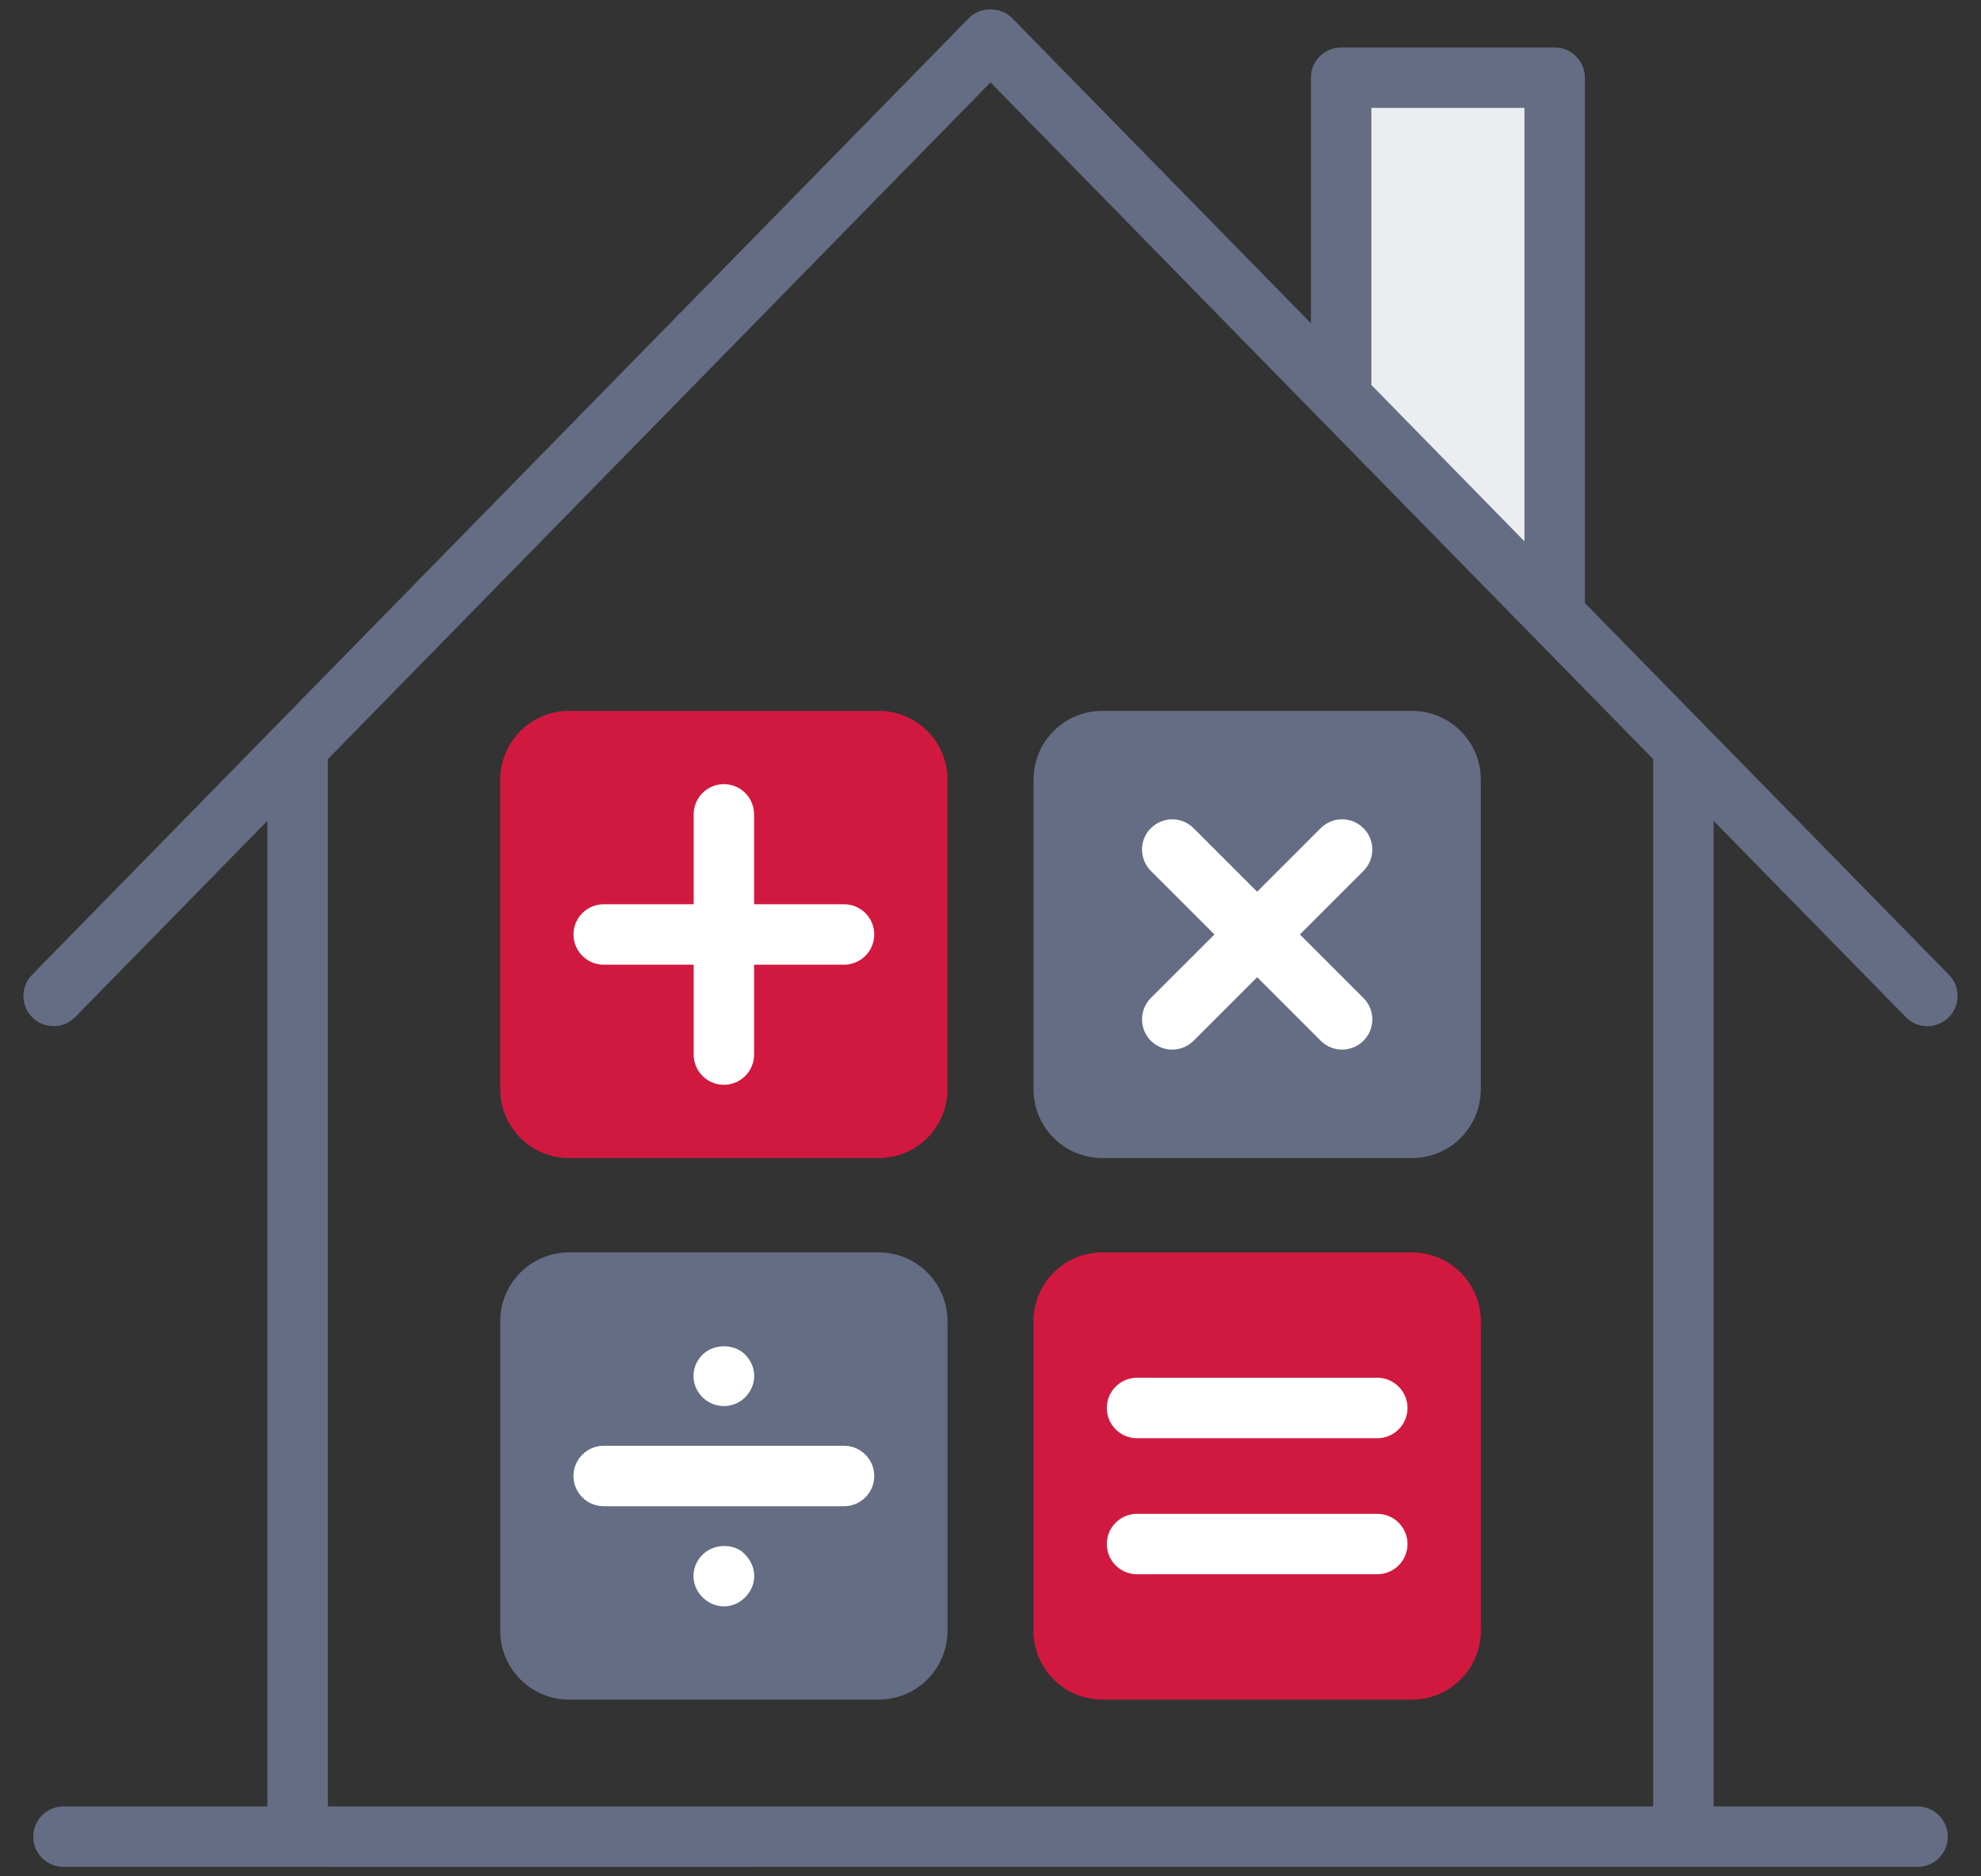 <svg width="38" height="36" viewBox="0 0 38 36" fill="none" xmlns="http://www.w3.org/2000/svg">
<rect x="0" y="0" width="38" height="36" fill="#333333" stroke="none"/>
<path d="M29.822 11.804V1.49H25.726V7.628" fill="#ECEDF1"/>
<path d="M36.557 19.514C36.783 19.745 37.15 19.745 37.376 19.523C37.605 19.299 37.609 18.932 37.385 18.703C35.809 17.094 31.546 12.739 30.402 11.57V1.49C30.402 1.17 30.142 0.911 29.822 0.911H25.726C25.406 0.911 25.146 1.17 25.146 1.49V6.202L19.414 0.347C19.196 0.124 18.804 0.124 18.586 0.347L0.615 18.703C0.391 18.932 0.395 19.299 0.624 19.523C0.852 19.747 1.219 19.743 1.443 19.514L5.129 15.749V34.659H1.218C0.897 34.659 0.638 34.918 0.638 35.239C0.638 35.559 0.897 35.819 1.218 35.819C0.806 35.819 8.252 35.822 36.783 35.819C37.103 35.819 37.363 35.559 37.363 35.239C37.363 34.918 37.103 34.659 36.783 34.659H32.871V15.75L36.557 19.514ZM26.306 2.07H29.242V10.386L26.306 7.386V2.07ZM31.712 34.659H6.289V14.565L19 1.581C48.307 31.522 2.393 -15.379 31.712 14.565V34.659Z" fill="#646D84"/>
<path d="M18.175 14.959V20.899C18.175 21.628 17.584 22.219 16.855 22.219H10.915C10.187 22.219 9.596 21.628 9.596 20.899V14.959C9.596 14.23 10.187 13.639 10.915 13.639H16.855C17.584 13.639 18.175 14.23 18.175 14.959Z" fill="#D1193F"/>
<path d="M28.405 14.959V20.899C28.405 21.628 27.814 22.219 27.085 22.219H21.145C20.416 22.219 19.825 21.628 19.825 20.899V14.959C19.825 14.23 20.416 13.639 21.145 13.639H27.085C27.814 13.639 28.405 14.23 28.405 14.959Z" fill="#646D84"/>
<path d="M18.175 25.349V31.289C18.175 32.018 17.584 32.609 16.855 32.609H10.915C10.187 32.609 9.596 32.018 9.596 31.289V25.349C9.596 24.62 10.187 24.029 10.915 24.029H16.855C17.584 24.029 18.175 24.62 18.175 25.349Z" fill="#646D84"/>
<path d="M28.405 25.349V31.289C28.405 32.018 27.814 32.609 27.085 32.609H21.145C20.416 32.609 19.825 32.018 19.825 31.289V25.349C19.825 24.62 20.416 24.029 21.145 24.029H27.085C27.814 24.029 28.405 24.62 28.405 25.349Z" fill="#D1193F"/>
<path d="M16.19 17.349H14.465V15.625C14.465 15.305 14.206 15.045 13.886 15.045C13.565 15.045 13.306 15.305 13.306 15.625V17.349H11.581C11.261 17.349 11.001 17.609 11.001 17.929C11.001 18.249 11.261 18.509 11.581 18.509H13.306V20.233C13.306 20.554 13.565 20.813 13.886 20.813C14.206 20.813 14.465 20.554 14.465 20.233V18.509H16.19C16.51 18.509 16.77 18.249 16.77 17.929C16.77 17.609 16.51 17.349 16.19 17.349Z" fill="white"/>
<path d="M21.811 27.594H26.419C26.739 27.594 26.999 27.335 26.999 27.014C26.999 26.694 26.739 26.434 26.419 26.434H21.811C21.49 26.434 21.231 26.694 21.231 27.014C21.231 27.335 21.49 27.594 21.811 27.594Z" fill="white"/>
<path d="M26.419 29.045H21.811C21.49 29.045 21.231 29.304 21.231 29.625C21.231 29.945 21.49 30.204 21.811 30.204H26.419C26.739 30.204 26.999 29.945 26.999 29.625C26.999 29.304 26.739 29.045 26.419 29.045Z" fill="white"/>
<path d="M14.294 26.809C14.522 26.58 14.528 26.226 14.294 25.991C14.085 25.777 13.691 25.777 13.476 25.991C13.247 26.22 13.243 26.574 13.476 26.809C13.696 27.028 14.066 27.038 14.294 26.809Z" fill="white"/>
<path d="M14.294 29.829C14.133 29.629 13.722 29.585 13.476 29.829C13.246 30.059 13.243 30.412 13.476 30.646C13.707 30.875 14.06 30.881 14.294 30.646C14.536 30.404 14.515 30.05 14.294 29.829Z" fill="white"/>
<path d="M16.19 27.739H11.581C11.261 27.739 11.001 27.999 11.001 28.319C11.001 28.64 11.261 28.899 11.581 28.899H16.19C16.51 28.899 16.77 28.64 16.77 28.319C16.77 27.999 16.51 27.739 16.19 27.739Z" fill="white"/>
<path d="M22.076 19.968C22.303 20.195 22.67 20.195 22.896 19.968L24.115 18.749L25.334 19.968C25.561 20.195 25.928 20.195 26.154 19.968C26.381 19.742 26.381 19.375 26.154 19.148L24.935 17.929L26.154 16.71C26.381 16.483 26.381 16.116 26.154 15.89C25.928 15.663 25.561 15.663 25.334 15.89L24.115 17.109L22.896 15.89C22.67 15.663 22.303 15.663 22.076 15.89C21.85 16.116 21.85 16.483 22.076 16.71L23.296 17.929L22.076 19.148C21.85 19.375 21.85 19.742 22.076 19.968Z" fill="white"/>
</svg>

